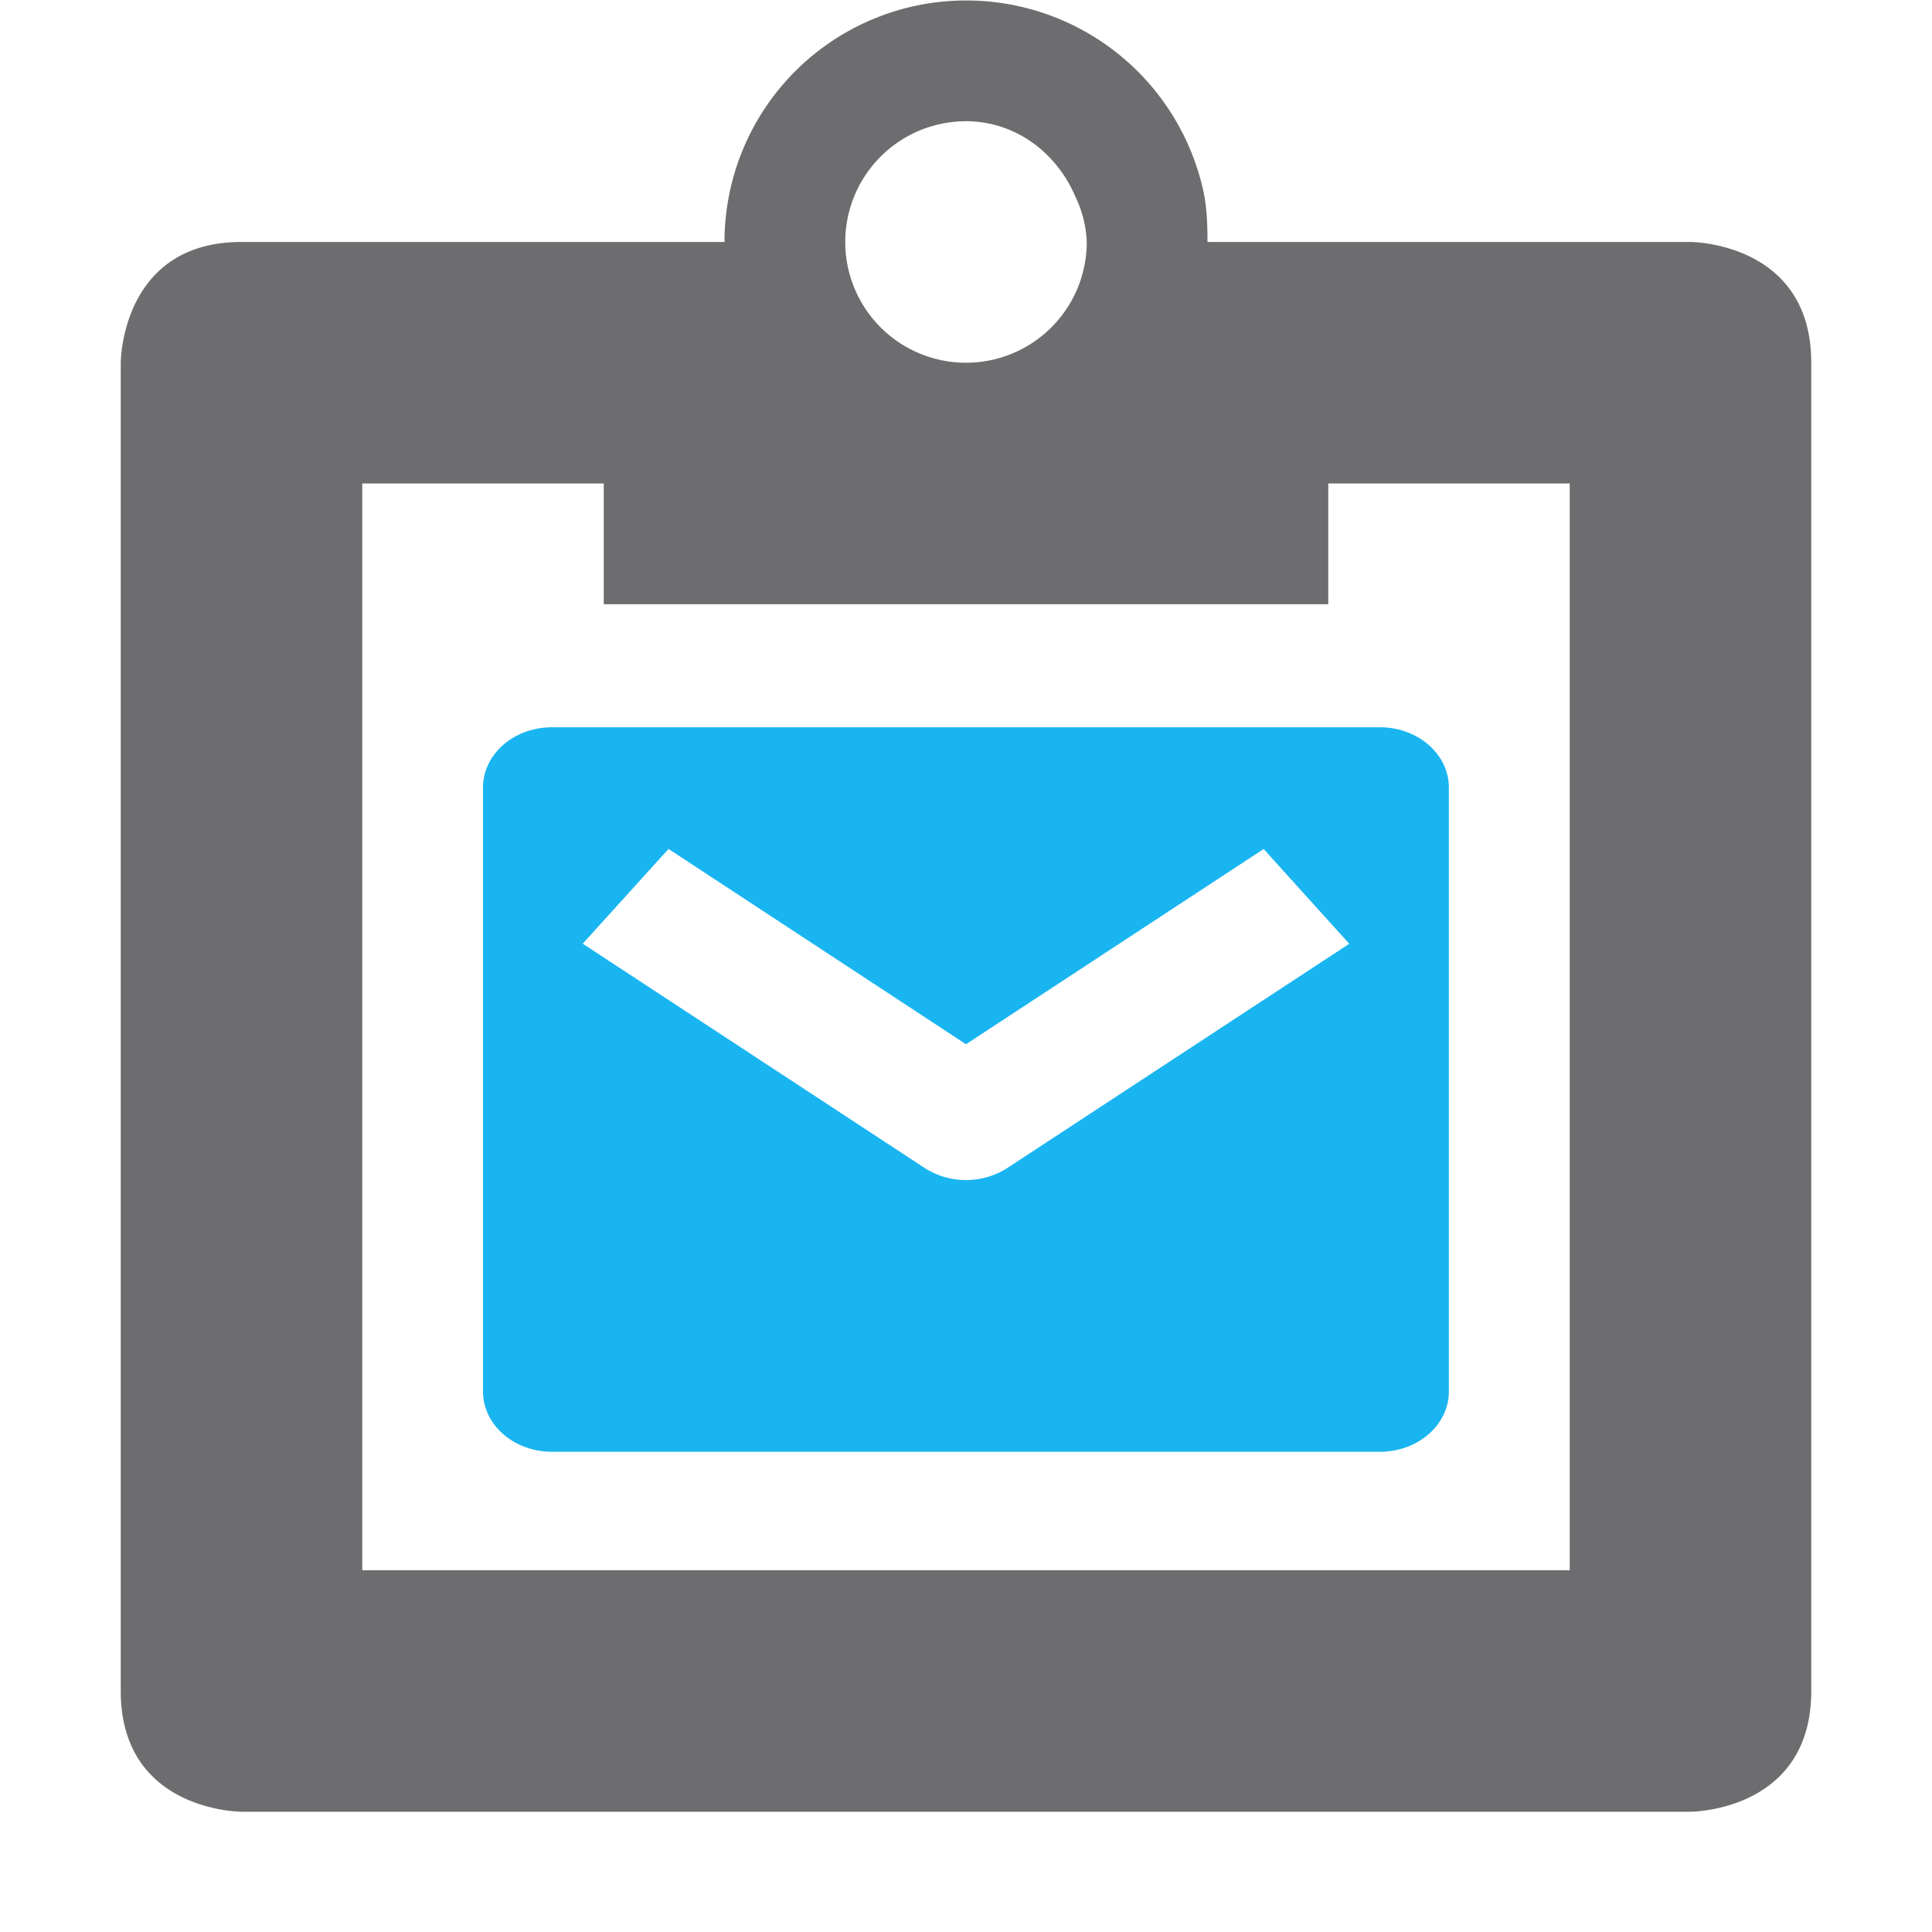 <svg xmlns="http://www.w3.org/2000/svg" width="16" height="16"><path fill="#6d6d70" d="M8 .004a2 2 0 0 0-2 2H2c-1 0-1 1-1 1v11c0 1 1 1 1 1h12s1 0 1-1v-11c0-1-1-1-1-1h-4c0-.138-.005-.276-.031-.406A2.01 2.01 0 0 0 8 .004zm0 1c.414 0 .754.266.906.625A.94.94 0 0 1 9 2.004a1 1 0 1 1-2 0 1 1 0 0 1 1-1zm-5 3h2v1h6v-1h2v9H3v-9z"/><path fill="#19b5f1" d="M4.572 6.023c-.317 0-.572.223-.572.5v5c0 .277.256.5.572.5h6.855c.317 0 .572-.223.572-.5v-5c0-.277-.256-.5-.572-.5H4.572zm.965 1.008L8 8.648l2.465-1.617.709.785-2.832 1.857a.636.636 0 0 1-.684 0l-2.68-1.758-.152-.1.711-.785z"/></svg>